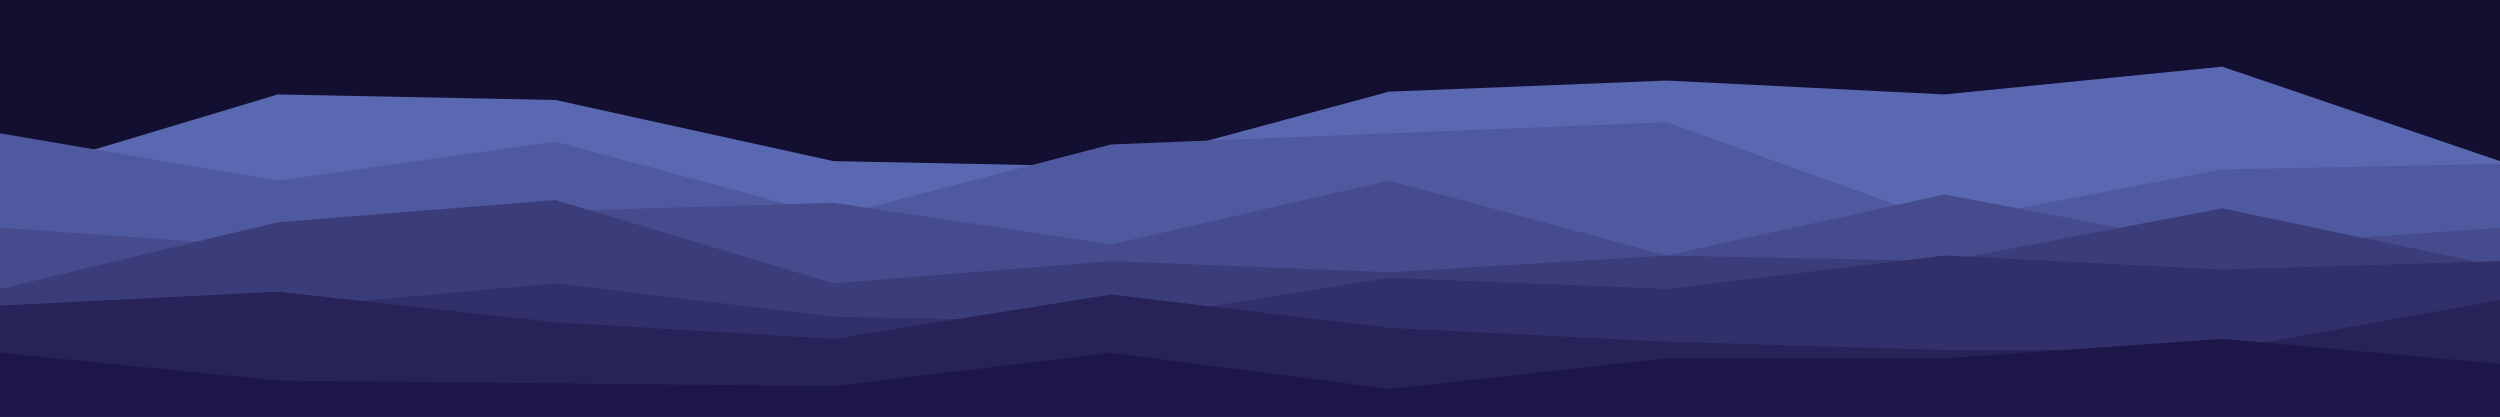 <svg id="visual" viewBox="0 0 900 150" width="900" height="150" xmlns="http://www.w3.org/2000/svg" xmlns:xlink="http://www.w3.org/1999/xlink" version="1.1"><rect x="0" y="0" width="900" height="150" fill="#130f30"></rect><path d="M0 64L100 34L200 36L300 58L400 60L500 33L600 29L700 34L800 24L900 58L900 151L800 151L700 151L600 151L500 151L400 151L300 151L200 151L100 151L0 151Z" fill="#5968b1"></path><path d="M0 48L100 65L200 51L300 78L400 52L500 48L600 44L700 80L800 61L900 59L900 151L800 151L700 151L600 151L500 151L400 151L300 151L200 151L100 151L0 151Z" fill="#4f599f"></path><path d="M0 82L100 89L200 76L300 73L400 88L500 65L600 92L700 70L800 89L900 82L900 151L800 151L700 151L600 151L500 151L400 151L300 151L200 151L100 151L0 151Z" fill="#454b8d"></path><path d="M0 104L100 80L200 72L300 102L400 94L500 98L600 92L700 94L800 75L900 96L900 151L800 151L700 151L600 151L500 151L400 151L300 151L200 151L100 151L0 151Z" fill="#3b3d7b"></path><path d="M0 115L100 111L200 102L300 114L400 116L500 100L600 104L700 92L800 97L900 94L900 151L800 151L700 151L600 151L500 151L400 151L300 151L200 151L100 151L0 151Z" fill="#31306a"></path><path d="M0 110L100 105L200 116L300 122L400 106L500 118L600 123L700 126L800 126L900 108L900 151L800 151L700 151L600 151L500 151L400 151L300 151L200 151L100 151L0 151Z" fill="#272359"></path><path d="M0 127L100 137L200 138L300 139L400 127L500 140L600 129L700 129L800 122L900 131L900 151L800 151L700 151L600 151L500 151L400 151L300 151L200 151L100 151L0 151Z" fill="#1d1649"></path></svg>